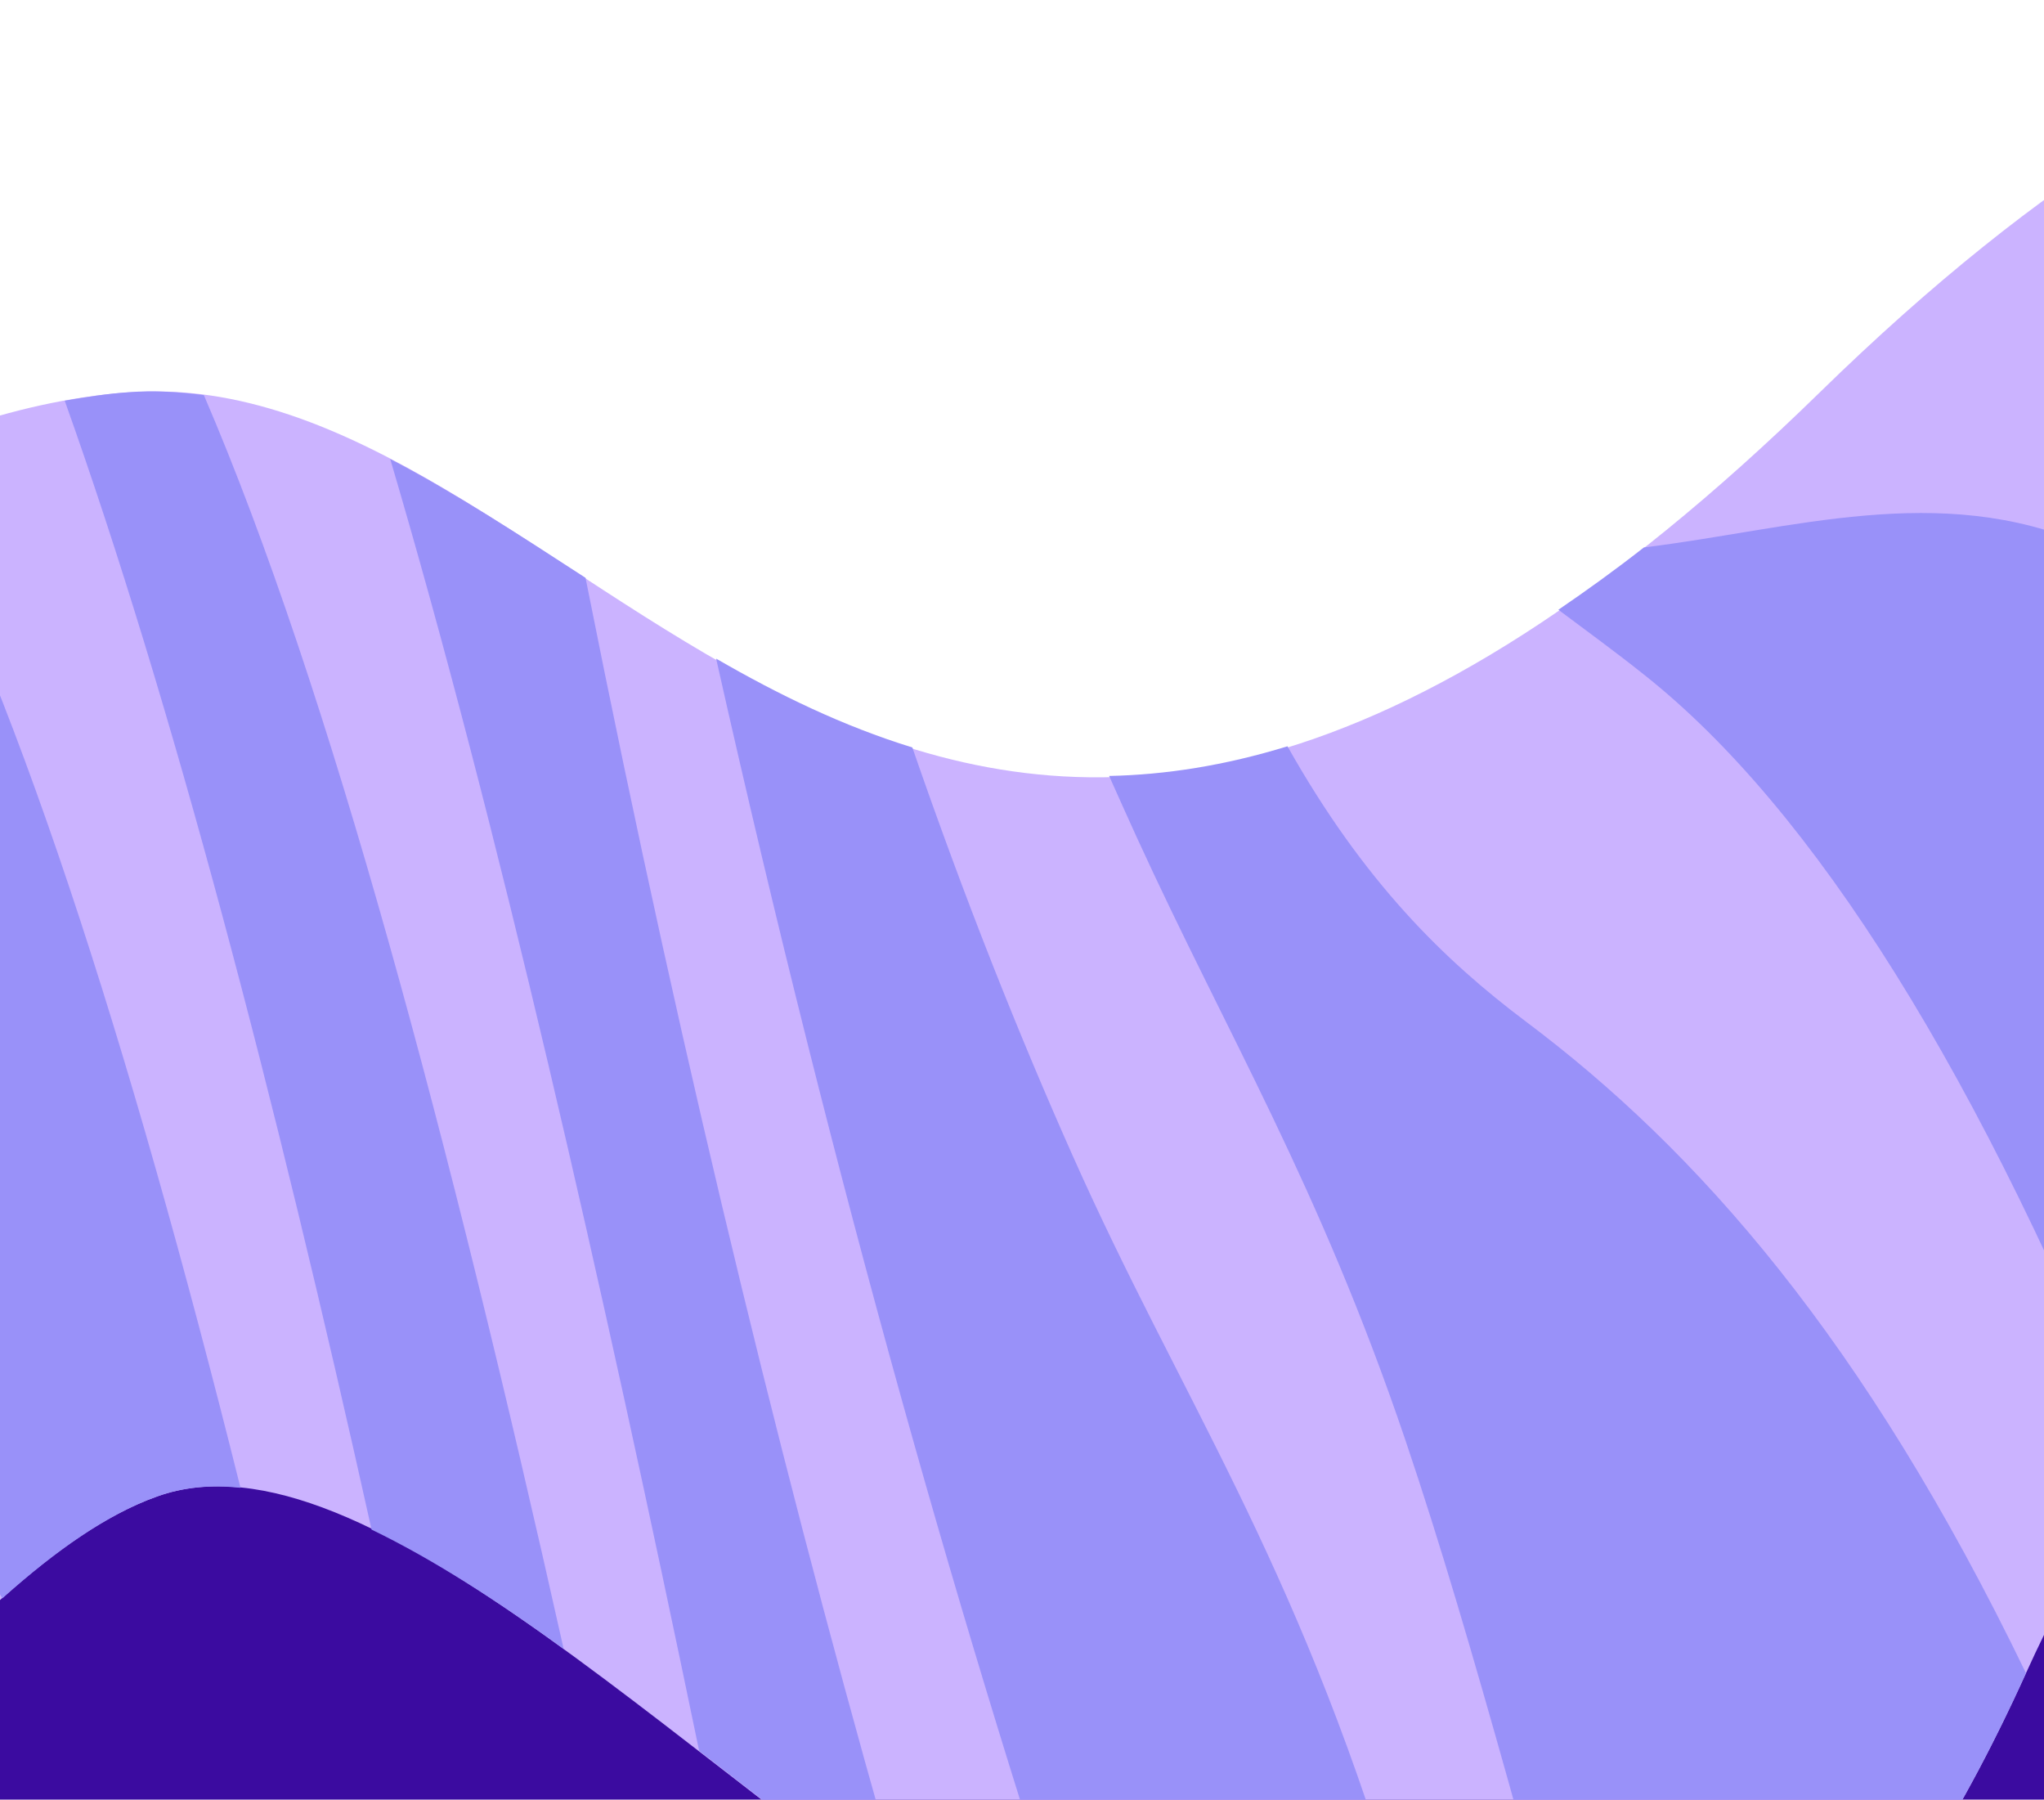 <svg width="1920" height="1690" viewBox="0 0 1920 1690" fill="none" xmlns="http://www.w3.org/2000/svg">
<path d="M1480.6 2533.32C987.228 2619.84 535.618 1697.34 147.417 1912.9C-240.785 2128.45 -532.199 3008.97 -1061.2 2923.12C-1527.17 2847.23 -1721.77 1969.41 -1998.87 1648.23C-2276.06 1327.05 -2449 2056.06 -2449 2056.06V464.831H-1557.59L-937.915 1200.43L194.447 572.339L1272.96 1405.36L1747.64 464.831H2908.96V1959.59C2908.96 1959.59 2406.21 1476 2234.93 1691.82C2063.6 1907.38 1735.27 2488.92 1480.6 2533.32Z" fill="#3B0BA0"/>
<path d="M1480.6 2533.32C987.228 2619.84 535.618 1697.34 147.417 1912.9C-240.785 2128.45 -532.199 3008.97 -1061.2 2923.13C-1527.17 2847.24 -1721.77 1969.41 -1998.87 1648.23C-2276.06 1327.05 -2449 2056.06 -2449 2056.06V1912.63C-2449 1912.63 -2259.68 1165.19 -1909.48 1657.25C-1569.69 2134.78 -1515.31 2893.39 -896.173 2820.6C-554.898 2780.64 18.244 1822.21 189.283 1789.38C470.908 1735.56 756.353 2149.17 1036.37 2297.86C1336.27 2457.17 1690.37 2525.66 1978.44 1967.8C2352.2 1243.77 2751.72 1733.94 2797.28 1787.5C2842.83 1841.32 2884.7 1881.01 2908.96 1914.11V1959.59C2908.96 1959.59 2406.21 1476 2234.93 1691.83C2063.6 1907.38 1735.27 2488.92 1480.6 2533.32Z" fill="#9F60DE"/>
<path d="M147.415 1405.37C-248.16 1546.51 -793.459 2927.03 -1305.55 2029.02C-1967.94 867.422 -2449 1380.47 -2449 1380.47V368.497C-2449 368.497 -2010.57 -257.177 -1327.85 368.497C-645.118 994.171 -326.585 400.521 120.544 368.497C146.61 366.614 172.098 367.689 197.275 371.322C603.756 430.93 910.144 1149.45 1709.37 368.497C2558.02 -460.622 2908.98 368.497 2908.98 368.497V1380.47C2908.98 1380.47 2278.3 743.766 1902.96 1571.54C1369.69 2748.08 542.99 1264.08 147.415 1405.37Z" fill="#CBB3FF"/>
<path d="M1544.3 633.574C1517.68 612.315 1490.76 592.804 1463.85 572.621C1490.08 554.725 1516.71 535.619 1544.18 514.091C1682.66 497.271 1821.48 451.791 1960.14 511.937C2134.05 587.69 2366.82 491.485 2521.07 1159.27C2358.93 1122.95 2171.16 1155.91 2009.96 1382.1C1860.31 1008.04 1703.36 759.516 1544.3 633.574Z" fill="#9991F9"/>
<path d="M856.975 701.932C906.36 844.694 956.819 971.309 1007.53 1085.14C1108.63 1312.27 1215.47 1460.95 1311.17 1778.09C1335.54 1858.82 1359.58 1943.19 1383.58 2027.69C1266.8 2026.61 1147.31 1978.84 1029.4 1909.95C905.182 1539.39 784.808 1117.84 672.695 618.51C731.044 652.283 791.913 681.884 856.975 701.932Z" fill="#9991F9"/>
<path d="M550.008 542.631C644.482 1017.74 746.019 1427.72 851.667 1792.23C785.139 1743.92 719.912 1693.2 656.73 1644.22C564.425 1198.98 467.886 774.331 366.555 431.085C427.361 462.84 487.797 502.265 550.008 542.631Z" fill="#9991F9"/>
<path d="M120.549 368.354C144.674 366.47 168.199 368.085 191.497 371.046C310.343 647.284 422.848 1071.67 529.426 1548.39C465.851 1502.37 405.581 1463.75 349.029 1436.44C258.5 1028.88 161.693 659.125 60.796 376.293C80.562 372.929 100.411 369.699 120.549 368.354Z" fill="#9991F9"/>
<path d="M2.187 1501.03C-128.515 1282.11 -256.883 974.93 -375.481 557.545C-283.754 514.488 -195.002 464.838 -104.226 427.163C10.428 631.146 121.735 980.043 225.895 1397.16C198.26 1394.33 171.967 1396.35 147.429 1405.37C100.977 1421.92 52.398 1456.09 2.187 1501.03Z" fill="#9991F9"/>
<path d="M1320.2 1352.61C1238.51 1111.63 1152.55 971.558 1067.78 786.278C1059.11 767.306 1050.47 747.931 1041.84 728.69C1094.65 727.613 1150.28 719.002 1209.37 700.837C1281.45 828.797 1356.9 901.86 1433.1 959.179C1593.38 1079.34 1750.87 1256.41 1903.07 1571.26C1903.03 1571.53 1902.99 1571.53 1902.95 1571.53C1784.18 1833.51 1650.9 1963.08 1511.07 2008.56C1447.47 1789.91 1385.84 1546.5 1320.2 1352.61Z" fill="#9991F9"/>
</svg>
